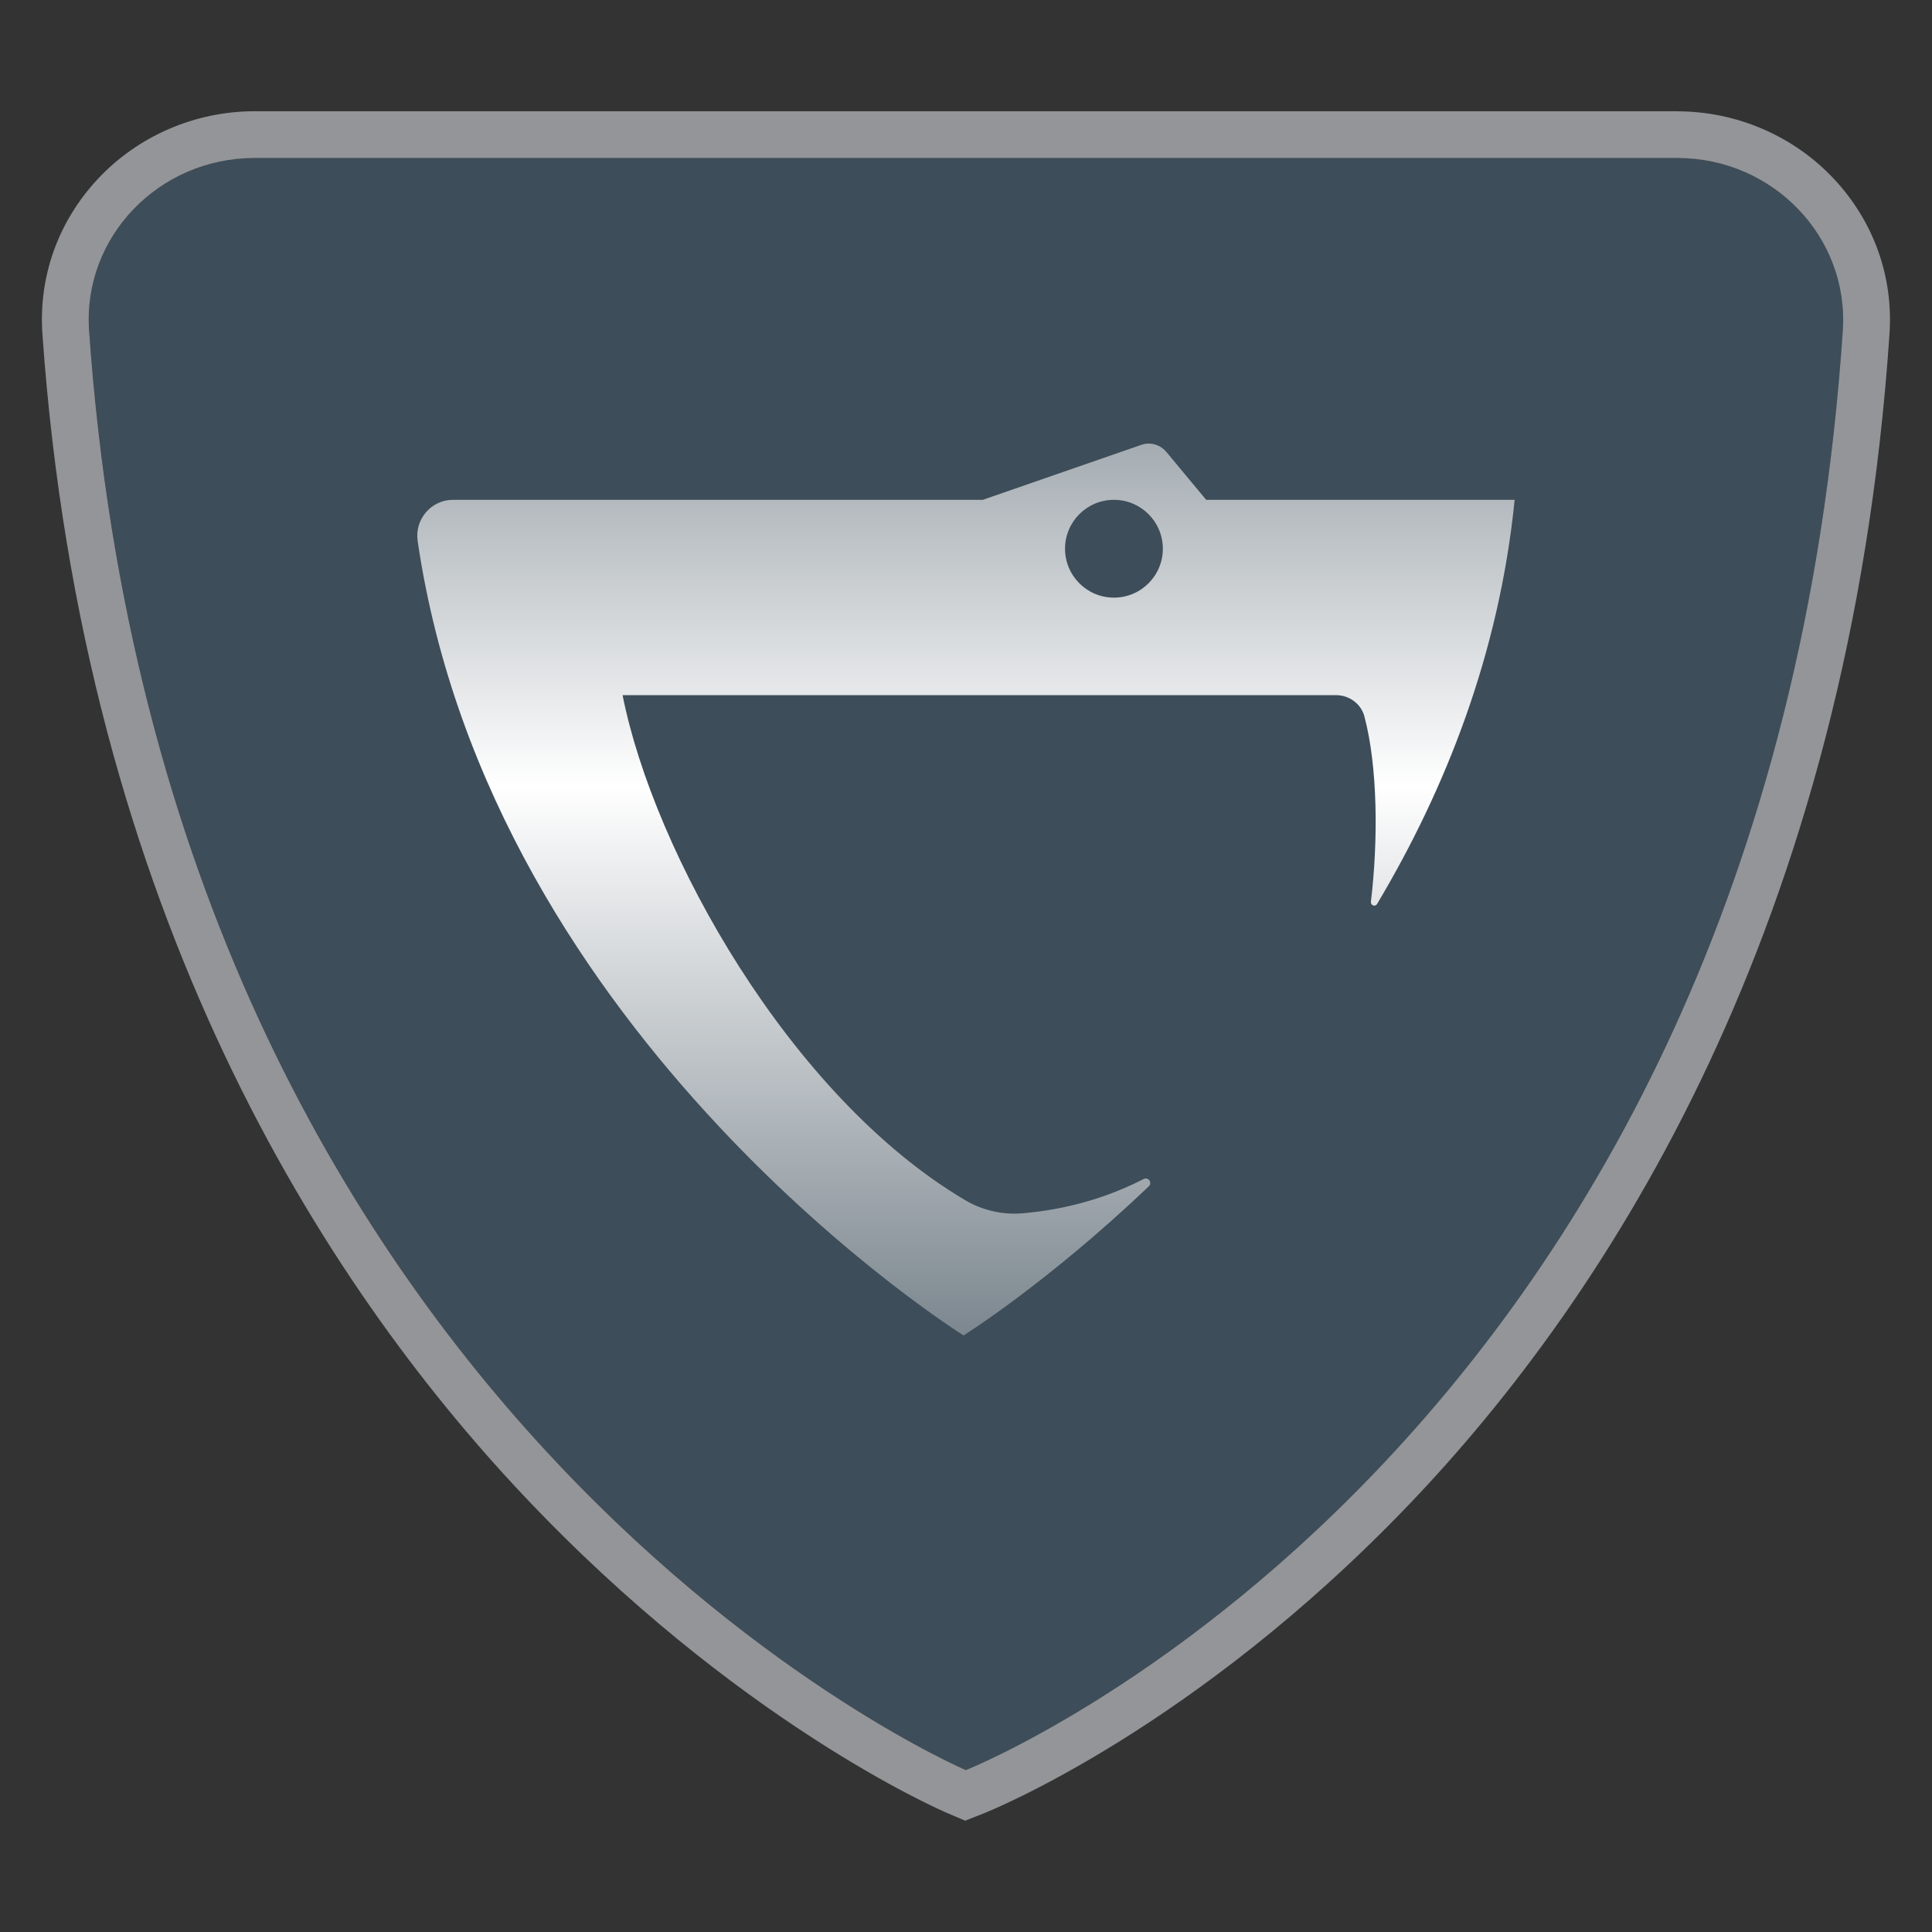 <?xml version="1.0" encoding="UTF-8"?>
<!DOCTYPE svg PUBLIC "-//W3C//DTD SVG 1.1//EN" "http://www.w3.org/Graphics/SVG/1.1/DTD/svg11.dtd">
<!-- Creator: CorelDRAW 2020 (64-Bit) -->
<svg xmlns="http://www.w3.org/2000/svg" xml:space="preserve" width="21.675mm" height="21.675mm" version="1.1" style="shape-rendering:geometricPrecision; text-rendering:geometricPrecision; image-rendering:optimizeQuality; fill-rule:evenodd; clip-rule:evenodd"
viewBox="0 0 253.22 253.22"
 xmlns:xlink="http://www.w3.org/1999/xlink"
 xmlns:xodm="http://www.corel.com/coreldraw/odm/2003">
 <rect x="0" y="0" width="253.22" height="253.22" fill="#333333" stroke="none"/>
 <defs>
  <style type="text/css">
   <![CDATA[
    .fil3 {fill:none}
    .fil1 {fill:#939598;fill-rule:nonzero}
    .fil0 {fill:#3D4D59;fill-rule:nonzero}
    .fil2 {fill:url(#id0)}
   ]]>
  </style>
  <linearGradient id="id0" gradientUnits="userSpaceOnUse" x1="126.79" y1="209.33" x2="126.79" y2="-2.52">
   <stop offset="0" style="stop-opacity:1; stop-color:#3D4D59"/>
   <stop offset="0.502" style="stop-opacity:1; stop-color:white"/>
   <stop offset="0.729" style="stop-opacity:1; stop-color:#9EA6AC"/>
   <stop offset="0.839" style="stop-opacity:1; stop-color:#3D4D59"/>
   <stop offset="1" style="stop-opacity:1; stop-color:#3D4D59"/>
  </linearGradient>
 </defs>
 <g id="Слой_x0020_1">
  <g id="_1970139240640">
   <g>
    <path class="fil0" d="M241.54 43.33c-9.9,147.12 -114.94,188.67 -114.94,188.67 0,0 -104.8,-44.74 -114.91,-188.65 -0.86,-12.25 9.12,-22.64 21.69,-22.64l186.47 0c12.56,0 22.51,10.38 21.69,22.62z"/>
    <path class="fil1" d="M219.84 14.58l-186.47 0c-7.8,0 -15.3,3.24 -20.57,8.9 -5.19,5.57 -7.76,12.78 -7.24,20.3 5.35,76.14 37.16,124.72 62.9,152.06 28.02,29.77 54.6,41.32 55.72,41.8l2.32 0.99 2.35 -0.92c1.12,-0.45 27.83,-11.22 55.93,-40.63 25.79,-26.99 57.63,-75.5 62.87,-153.33 0.51,-7.53 -2.08,-14.74 -7.28,-20.3 -5.27,-5.63 -12.75,-8.86 -20.53,-8.86zm0 6.13c12.56,0 22.51,10.38 21.69,22.62 -9.9,147.12 -114.94,188.67 -114.94,188.67 0,0 -104.8,-44.74 -114.91,-188.65 -0.86,-12.25 9.12,-22.64 21.69,-22.64l186.47 0z"/>
    <path class="fil2" d="M150.59 58.14l-0.04 0 -0.05 0c-0.32,0 -0.63,0.06 -0.93,0.17l-20.76 7.2 -69.44 0c-2.86,0 -5.04,2.56 -4.63,5.39l0 0c9.6,65.47 71.55,104.13 71.55,104.13l0 0c0,0 10.91,-6.81 24.28,-19.54l0 0c0.5,-0.48 -0.06,-1.28 -0.68,-0.96l0 0c-4.78,2.45 -10.11,4 -15.85,4.49l0 0c-2.63,0.23 -5.27,-0.38 -7.54,-1.72l0 0c-22.96,-13.56 -40.83,-45.61 -44.9,-66.19l0 0 93.51 0c1.73,0 3.28,1.13 3.72,2.8l0 0c1.73,6.54 1.83,16.06 0.85,24.29l0 0c-0.05,0.47 0.57,0.69 0.81,0.28l0 0c8.96,-15.03 16.01,-32.8 18.03,-52.97l0 0 -40.43 0 -5.23 -6.29c-0.57,-0.68 -1.41,-1.07 -2.26,-1.08zm-11 13.78c0,-3.54 2.87,-6.41 6.41,-6.41l0 0c3.54,0 6.41,2.87 6.41,6.41l0 0c0,3.54 -2.87,6.41 -6.41,6.41l0 0c-3.54,0 -6.41,-2.87 -6.41,-6.41l0 0z"/>
   </g>
   <rect class="fil3" x="-0" y="-0" width="253.22" height="253.22" rx="15.64" ry="25.84"/>
  </g>
 </g>
</svg>
